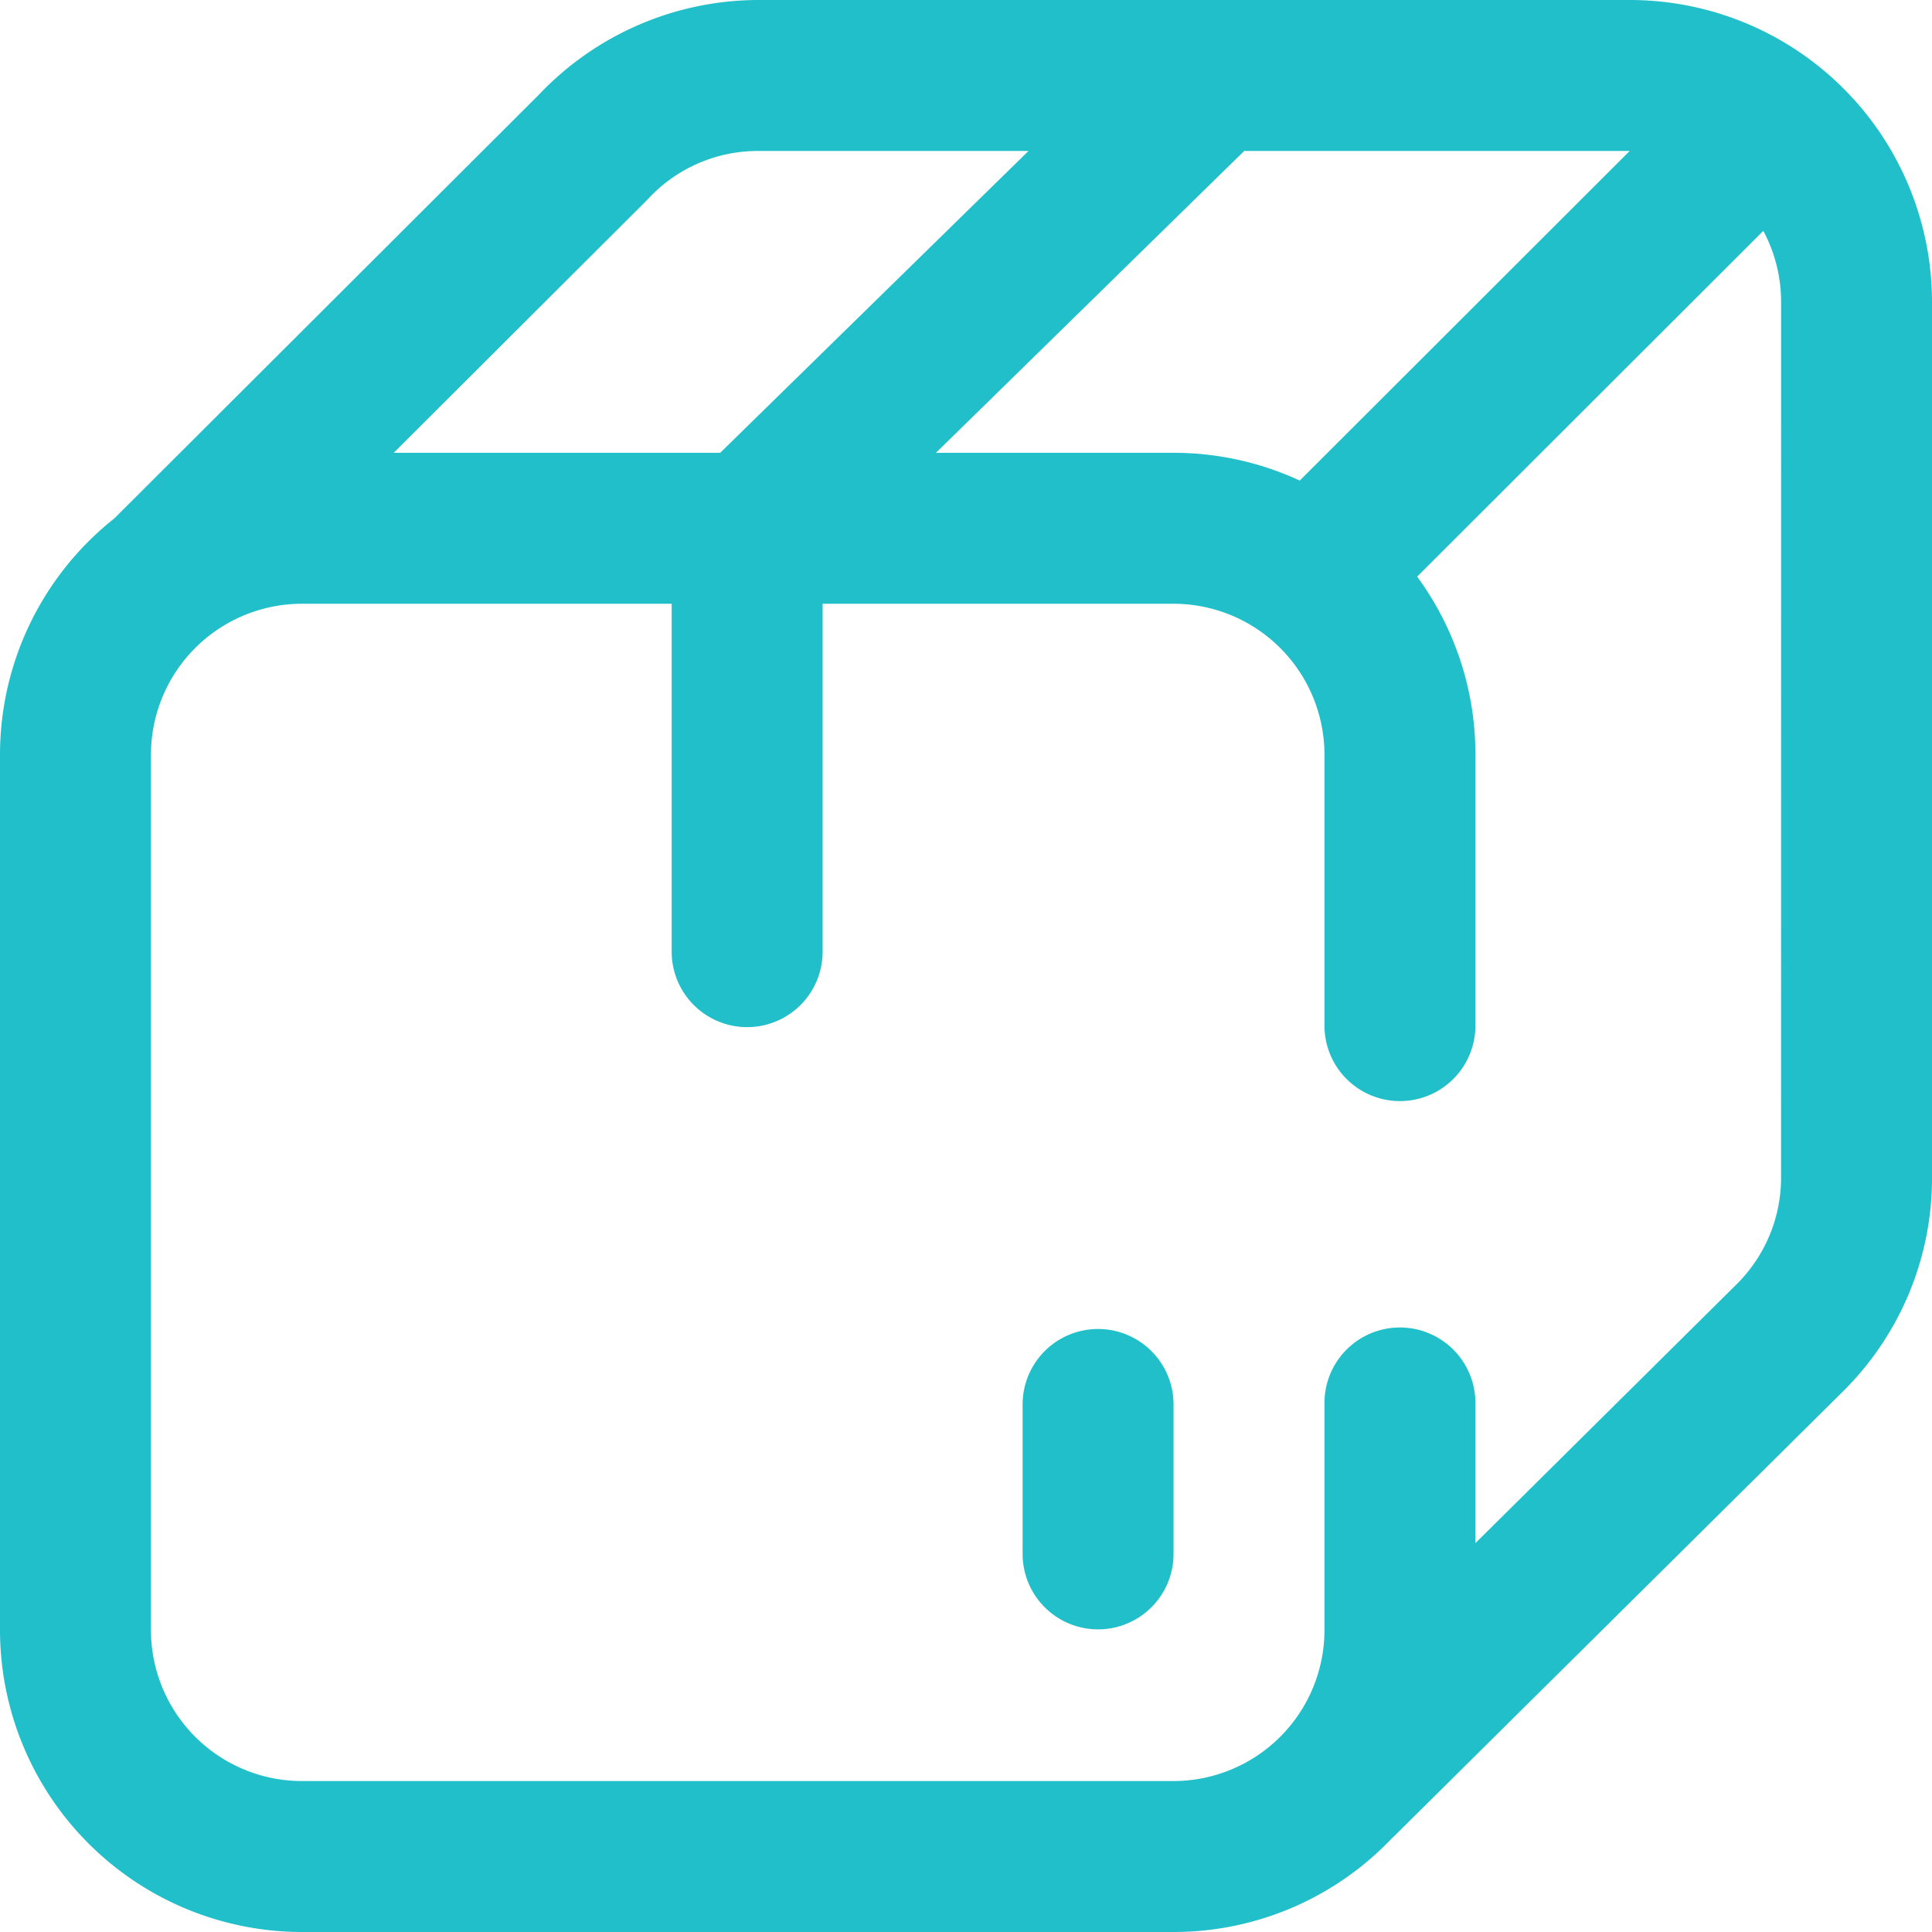 <svg id="SvgjsSvg1001" width="288" height="288" xmlns="http://www.w3.org/2000/svg" version="1.1" xmlns:xlink="http://www.w3.org/1999/xlink" xmlns:svgjs="http://svgjs.com/svgjs"><defs id="SvgjsDefs1002"></defs><g id="SvgjsG1008" transform="matrix(1,0,0,1,0,0)"><svg xmlns="http://www.w3.org/2000/svg" width="288" height="288" viewBox="0 0 255.325 255.325"><path fill="#21bfca" d="M215.431,0h-115.2a40.042,40.042,0,0,0-29,12.5L15.1,68.52A39.832,39.832,0,0,0,0,99.736V215.43a39.939,39.939,0,0,0,39.895,39.895h115.2a39.777,39.777,0,0,0,28.832-12.364c.062-.06.131-.111.193-.173l59.556-59.018.051-.053a39.651,39.651,0,0,0,11.6-28.129V39.894A39.939,39.939,0,0,0,215.431,0Zm-43.662,63.51a39.647,39.647,0,0,0-16.679-3.668h-31.4l40.744-39.895h50.943Zm-86.334-37,.236-.243a19.759,19.759,0,0,1,14.565-6.317h35.689L95.178,59.841H52.032ZM235.378,155.588a19.818,19.818,0,0,1-5.778,14.039l-34.616,34.306V185.509a9.974,9.974,0,1,0-19.947,0V215.43a19.971,19.971,0,0,1-19.947,19.947H39.895A19.971,19.971,0,0,1,19.948,215.43V99.736A19.971,19.971,0,0,1,39.895,79.789H88.766v45.879a9.974,9.974,0,1,0,19.947,0V79.789H155.09a19.971,19.971,0,0,1,19.947,19.947v35.905a9.974,9.974,0,0,0,19.947,0V99.736a39.669,39.669,0,0,0-7.7-23.528l45.746-45.7a19.826,19.826,0,0,1,2.351,9.383ZM155.09,185.509v19.947a9.974,9.974,0,0,1-19.947,0V185.509a9.974,9.974,0,0,1,19.947,0Zm0,0" data-name="box (2)" class="colorffb607 svgShape"></path></svg></g></svg>